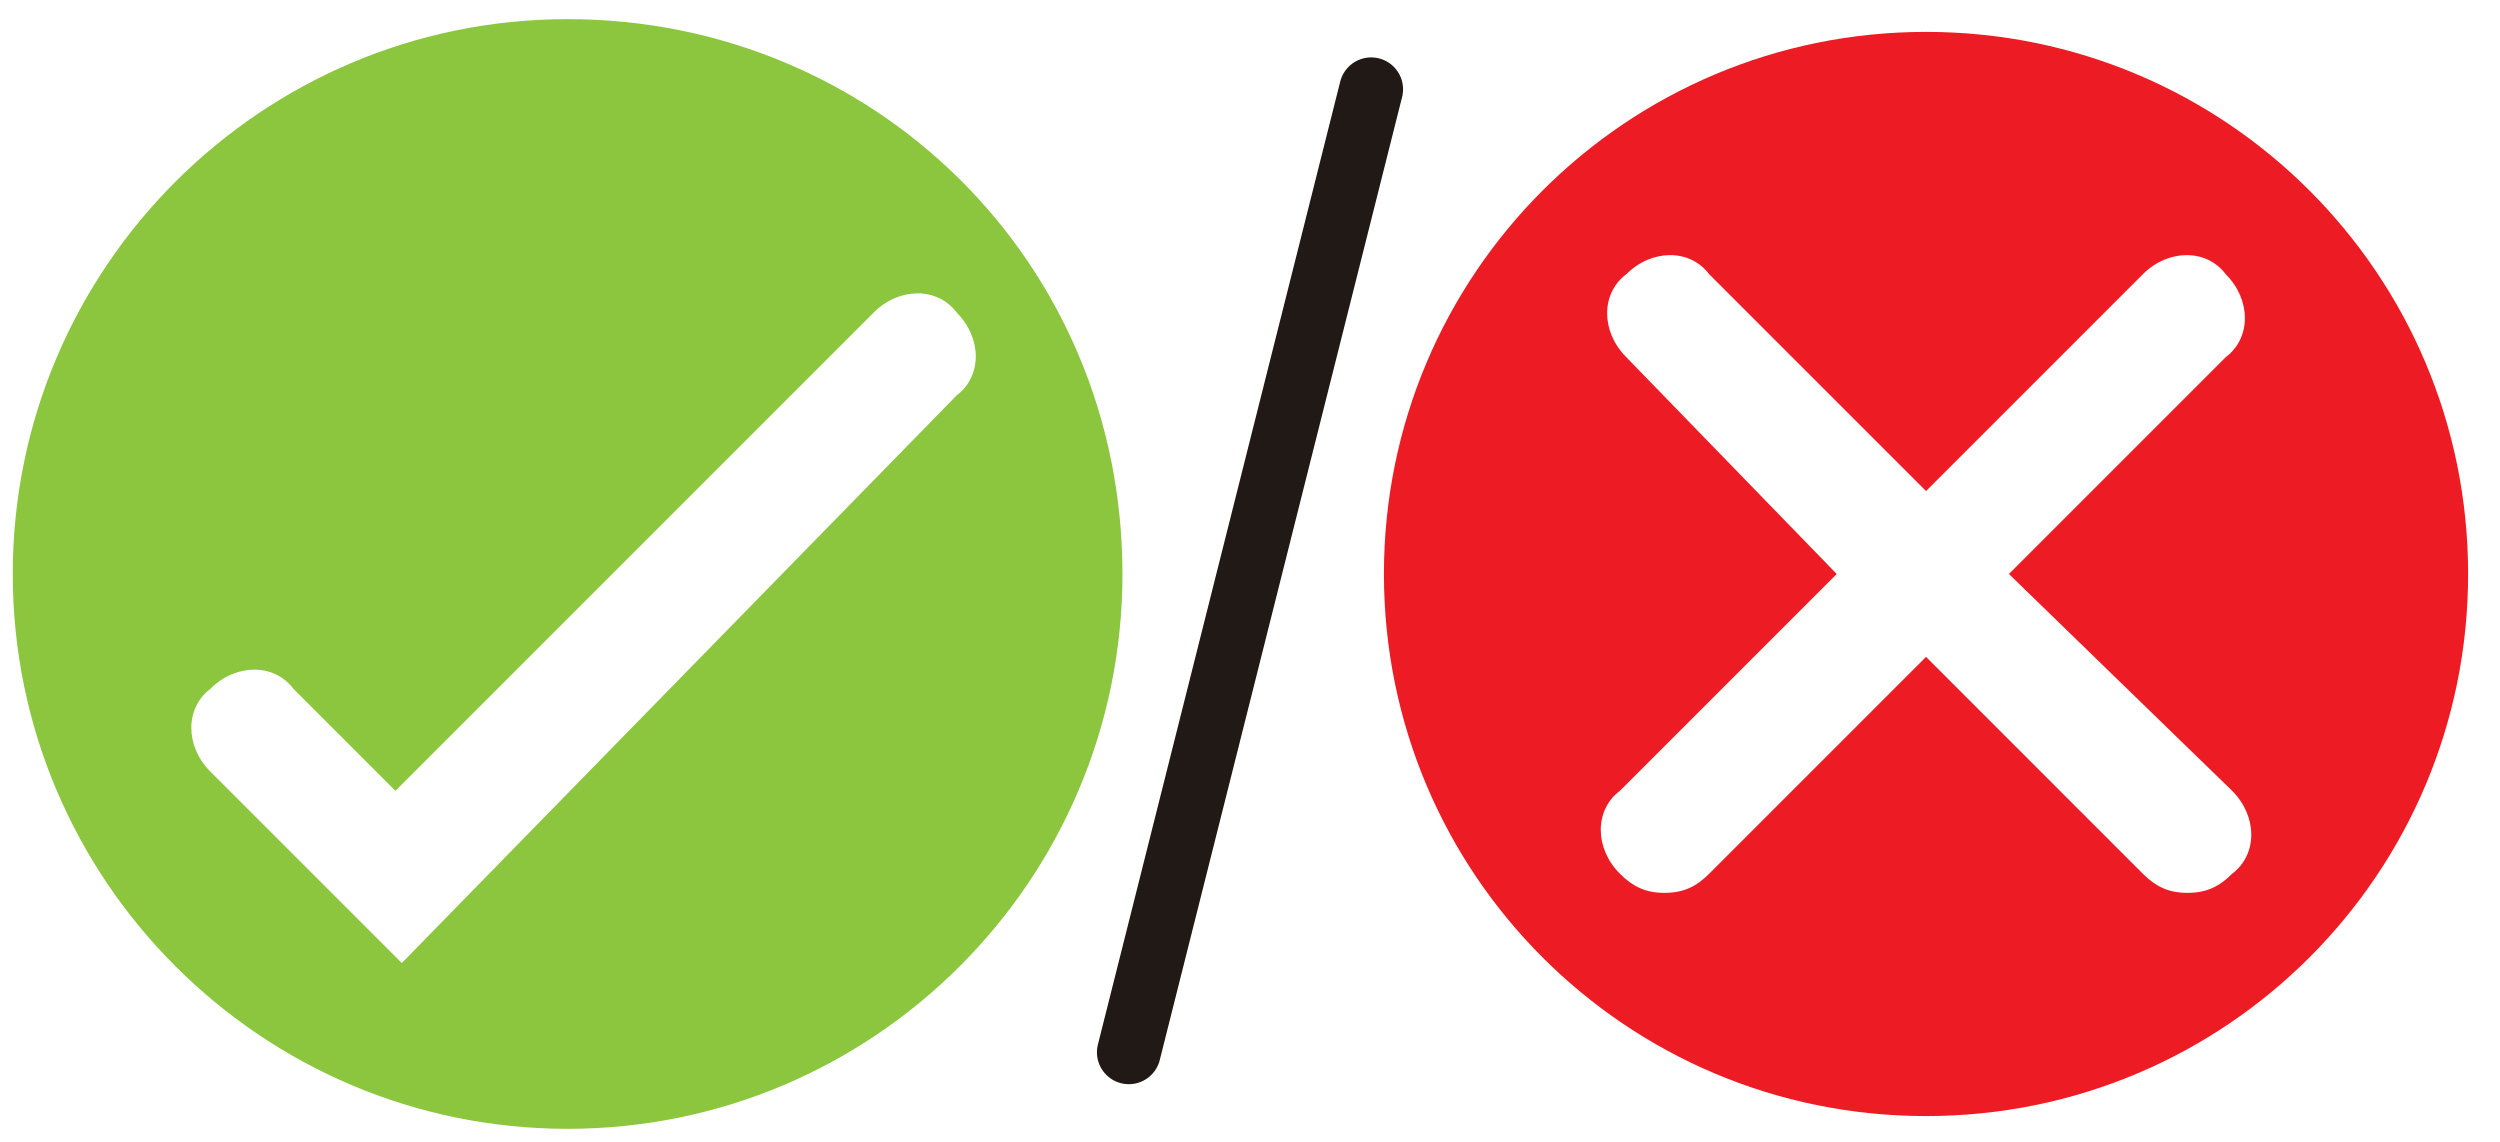 <?xml version="1.0" encoding="utf-8"?>
<!-- Generator: Adobe Illustrator 19.0.0, SVG Export Plug-In . SVG Version: 6.00 Build 0)  -->
<svg version="1.1" id="Capa_1" xmlns="http://www.w3.org/2000/svg" xmlns:xlink="http://www.w3.org/1999/xlink" x="0px" y="0px"
	 viewBox="-390 392.1 39.2 17.9" style="enable-background:new -390 392.1 39.2 17.9;" xml:space="preserve">
<style type="text/css">
	.st0{fill:#8CC63F;}
	.st1{fill:none;stroke:#211915;stroke-linecap:round;stroke-linejoin:round;stroke-miterlimit:10;}
	.st2{fill:#ED1C24;}
</style>
<path id="XMLID_550_" class="st0" d="M-381.1,392.4c-4.8,0-8.7,3.9-8.7,8.7c0,4.8,3.9,8.7,8.7,8.7c4.8,0,8.7-3.9,8.7-8.7
	C-372.4,396.2-376.3,392.4-381.1,392.4z M-383.7,407.2l-3-3c-0.4-0.4-0.4-1,0-1.3c0.4-0.4,1-0.4,1.3,0l1.6,1.6l7.5-7.5
	c0.4-0.4,1-0.4,1.3,0c0.4,0.4,0.4,1,0,1.3L-383.7,407.2z"/>
<line class="st1" x1="-372.3" y1="408.6" x2="-368.5" y2="393.5"/>
<path id="XMLID_482_" class="st2" d="M-359.8,392.6c-4.7,0-8.5,3.8-8.5,8.5c0,4.7,3.8,8.5,8.5,8.5c4.7,0,8.5-3.8,8.5-8.5
	C-351.3,396.4-355.1,392.6-359.8,392.6z M-355,404.5c0.4,0.4,0.4,1,0,1.3c-0.2,0.2-0.4,0.3-0.7,0.3c-0.3,0-0.5-0.1-0.7-0.3l-3.4-3.4
	l-3.4,3.4c-0.2,0.2-0.4,0.3-0.7,0.3c-0.3,0-0.5-0.1-0.7-0.3c-0.4-0.4-0.4-1,0-1.3l3.4-3.4l-3.3-3.4c-0.4-0.4-0.4-1,0-1.3
	c0.4-0.4,1-0.4,1.3,0l3.4,3.4l3.4-3.4c0.4-0.4,1-0.4,1.3,0c0.4,0.4,0.4,1,0,1.3l-3.4,3.4L-355,404.5z"/>
</svg>

